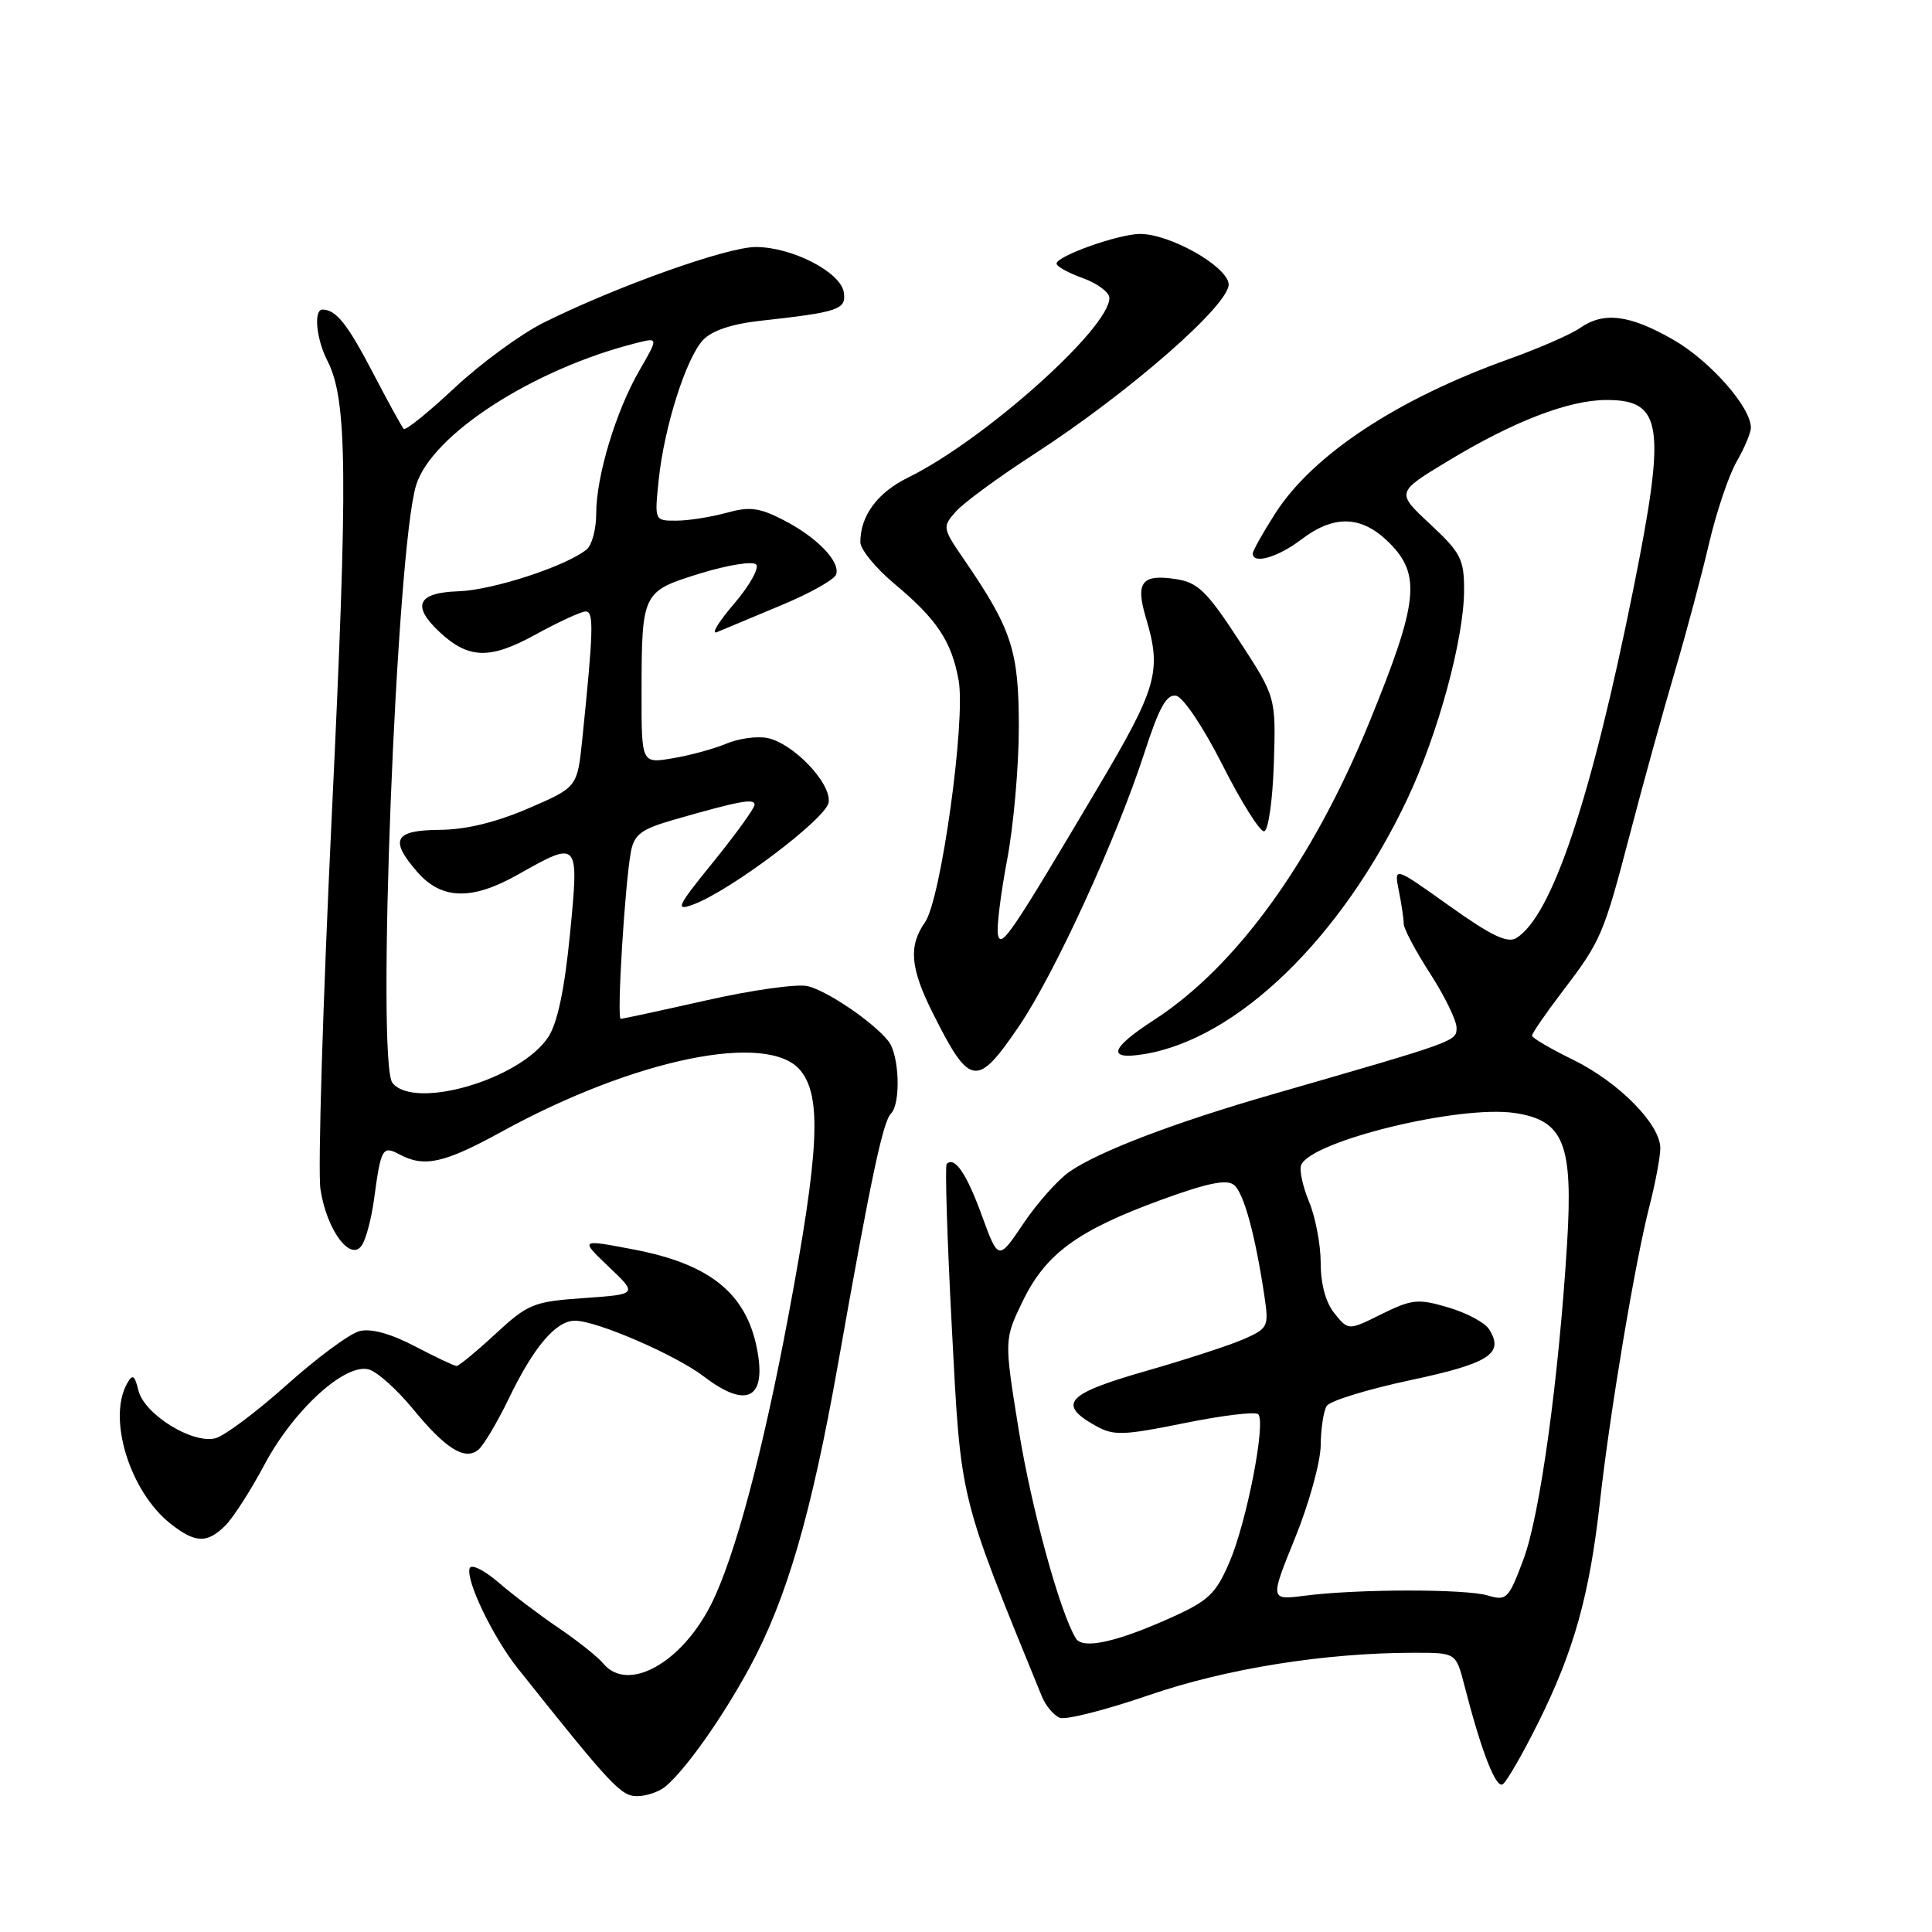 <?xml version="1.0" encoding="UTF-8" standalone="no"?>
<!DOCTYPE svg PUBLIC "-//W3C//DTD SVG 1.1//EN" "http://www.w3.org/Graphics/SVG/1.1/DTD/svg11.dtd" >
<svg xmlns="http://www.w3.org/2000/svg" xmlns:xlink="http://www.w3.org/1999/xlink" version="1.1" viewBox="0 0 256 256">
 <g >
 <path fill="currentColor"
d=" M 88.14 236.75 C 90.80 234.56 95.66 227.70 99.30 221.00 C 104.23 211.91 107.50 200.69 111.05 180.70 C 115.41 156.07 116.99 148.63 118.06 147.55 C 119.39 146.20 119.17 139.79 117.72 137.96 C 115.73 135.44 109.68 131.32 107.03 130.67 C 105.67 130.34 99.65 131.18 93.65 132.54 C 87.64 133.89 82.51 135.00 82.25 135.00 C 81.70 135.00 82.81 116.94 83.61 112.80 C 84.05 110.55 85.00 109.86 89.32 108.61 C 98.03 106.11 100.00 105.75 99.98 106.64 C 99.97 107.11 97.52 110.50 94.54 114.18 C 89.72 120.11 89.42 120.75 91.81 119.87 C 96.73 118.08 109.49 108.46 109.80 106.32 C 110.18 103.77 105.07 98.44 101.63 97.78 C 100.28 97.52 97.85 97.86 96.24 98.54 C 94.63 99.22 91.44 100.09 89.16 100.47 C 85.00 101.18 85.00 101.18 85.01 91.84 C 85.03 78.45 85.08 78.37 92.79 75.98 C 96.40 74.87 99.73 74.33 100.19 74.79 C 100.64 75.24 99.33 77.60 97.26 80.01 C 95.19 82.43 94.17 84.11 95.00 83.76 C 95.83 83.41 99.62 81.82 103.44 80.23 C 107.26 78.65 110.57 76.80 110.79 76.12 C 111.37 74.40 108.20 71.14 103.72 68.86 C 100.58 67.26 99.29 67.10 96.22 67.96 C 94.17 68.52 91.20 68.99 89.61 68.99 C 86.72 69.00 86.72 69.00 87.28 63.60 C 88.00 56.61 90.89 47.50 93.15 45.06 C 94.32 43.81 96.94 42.93 100.72 42.51 C 111.13 41.36 112.15 41.02 111.81 38.75 C 111.41 36.06 104.95 32.73 100.14 32.73 C 96.33 32.73 81.73 37.93 72.04 42.75 C 69.03 44.25 63.73 48.13 60.26 51.37 C 56.79 54.62 53.75 57.08 53.50 56.83 C 53.25 56.59 51.43 53.26 49.44 49.45 C 46.04 42.93 44.55 41.05 42.75 41.02 C 41.53 40.99 41.89 44.89 43.38 47.80 C 46.03 52.97 46.13 62.81 43.97 107.87 C 42.78 132.81 42.10 155.17 42.46 157.56 C 43.27 162.97 46.45 167.27 47.95 165.00 C 48.50 164.18 49.21 161.47 49.55 159.00 C 50.47 152.14 50.68 151.76 52.92 152.96 C 56.22 154.72 58.82 154.15 66.44 149.97 C 84.13 140.26 101.84 136.64 106.08 141.86 C 108.90 145.33 108.55 152.53 104.49 174.22 C 101.10 192.33 97.38 206.29 94.27 212.50 C 90.33 220.39 83.18 224.34 79.93 220.42 C 79.21 219.54 76.56 217.44 74.06 215.74 C 71.55 214.04 67.95 211.32 66.05 209.68 C 64.13 208.03 62.43 207.20 62.23 207.81 C 61.70 209.41 65.32 216.94 68.63 221.10 C 80.95 236.57 82.28 238.00 84.40 238.00 C 85.62 238.00 87.30 237.44 88.14 236.75 Z  M 203.87 228.17 C 208.57 218.71 210.63 211.30 212.00 199.00 C 213.32 187.14 216.64 167.32 218.55 159.86 C 219.35 156.75 220.00 153.28 220.00 152.14 C 220.00 148.97 214.48 143.38 208.43 140.42 C 205.44 138.96 203.00 137.52 203.00 137.23 C 203.00 136.93 204.74 134.39 206.87 131.59 C 212.18 124.63 212.45 123.98 216.00 110.43 C 217.71 103.87 220.38 94.22 221.92 89.00 C 223.46 83.78 225.50 76.12 226.46 72.00 C 227.42 67.88 229.06 63.01 230.10 61.19 C 231.15 59.37 232.00 57.34 232.00 56.67 C 232.00 53.94 226.59 47.81 221.71 45.01 C 215.92 41.69 212.49 41.26 209.33 43.48 C 208.16 44.30 203.90 46.16 199.85 47.61 C 185.08 52.91 173.97 60.26 168.99 68.01 C 167.35 70.58 166.00 72.97 166.00 73.34 C 166.00 74.81 169.32 73.85 172.41 71.50 C 176.79 68.16 180.44 68.29 184.08 71.92 C 188.35 76.19 187.94 79.82 181.40 95.81 C 173.90 114.15 163.80 128.10 152.93 135.14 C 147.08 138.93 146.62 140.49 151.58 139.68 C 163.94 137.68 177.74 124.31 186.46 105.91 C 190.56 97.25 194.00 84.59 194.00 78.16 C 194.00 74.09 193.55 73.22 189.49 69.44 C 184.98 65.24 184.98 65.24 191.91 61.06 C 200.60 55.80 207.90 53.00 212.89 53.00 C 220.31 53.00 220.79 56.34 216.44 77.99 C 210.84 105.86 205.64 121.37 200.93 124.29 C 199.74 125.02 197.61 124.00 192.04 120.03 C 184.71 114.80 184.71 114.80 185.35 118.02 C 185.71 119.80 186.00 121.77 186.00 122.41 C 186.00 123.05 187.57 126.01 189.50 129.00 C 191.43 131.99 193.00 135.22 193.00 136.17 C 193.00 137.99 193.18 137.92 168.52 145.03 C 155.60 148.75 145.60 152.57 141.71 155.26 C 140.18 156.32 137.43 159.41 135.61 162.12 C 132.29 167.05 132.29 167.05 130.10 161.06 C 128.08 155.50 126.49 153.18 125.44 154.23 C 125.20 154.47 125.51 164.30 126.13 176.08 C 127.34 199.07 127.02 197.77 138.05 224.78 C 138.56 226.03 139.64 227.31 140.44 227.62 C 141.24 227.92 146.53 226.58 152.20 224.63 C 162.48 221.09 175.55 219.00 187.42 219.00 C 192.92 219.00 192.92 219.00 194.02 223.25 C 196.27 232.02 198.20 237.00 199.11 236.43 C 199.63 236.11 201.77 232.40 203.87 228.17 Z  M 29.87 202.13 C 30.91 201.09 33.24 197.46 35.06 194.04 C 38.96 186.73 45.84 180.50 48.94 181.48 C 50.05 181.83 52.62 184.15 54.65 186.61 C 59.04 191.98 61.60 193.58 63.39 192.09 C 64.09 191.51 65.91 188.44 67.44 185.27 C 70.76 178.41 73.67 175.00 76.19 175.00 C 79.06 175.00 89.52 179.53 93.29 182.41 C 98.95 186.73 101.60 185.34 100.31 178.74 C 98.87 171.36 94.06 167.48 83.95 165.56 C 76.83 164.20 76.83 164.20 80.66 167.85 C 84.50 171.50 84.50 171.50 77.38 172.00 C 70.68 172.47 69.98 172.75 65.65 176.75 C 63.12 179.09 60.80 181.00 60.50 181.00 C 60.21 181.00 57.72 179.83 54.98 178.39 C 51.76 176.71 49.16 175.99 47.64 176.38 C 46.35 176.70 42.01 179.91 38.00 183.50 C 33.99 187.09 29.73 190.28 28.53 190.58 C 25.48 191.35 19.14 187.41 18.35 184.27 C 17.83 182.18 17.57 182.02 16.83 183.34 C 14.22 188.00 17.23 197.68 22.61 201.91 C 25.89 204.49 27.46 204.54 29.87 202.13 Z  M 135.04 135.95 C 139.76 128.99 147.96 111.10 151.66 99.69 C 153.59 93.72 154.58 91.96 155.84 92.19 C 156.78 92.37 159.45 96.35 162.00 101.39 C 164.47 106.28 166.95 110.22 167.50 110.15 C 168.06 110.07 168.63 106.09 168.79 101.19 C 169.07 92.36 169.07 92.36 164.14 84.81 C 159.93 78.36 158.72 77.18 155.85 76.74 C 151.30 76.03 150.43 77.14 151.83 81.83 C 153.97 88.96 153.36 91.08 145.34 104.59 C 133.89 123.90 132.63 125.76 132.23 123.84 C 132.04 122.93 132.59 118.49 133.44 113.98 C 134.30 109.47 135.00 101.54 135.00 96.35 C 135.00 86.22 134.08 83.39 127.77 74.18 C 124.87 69.96 124.85 69.82 126.66 67.78 C 127.67 66.63 132.32 63.22 137.00 60.19 C 149.67 51.99 163.17 40.16 162.80 37.58 C 162.46 35.19 155.00 31.00 151.07 31.00 C 148.23 31.00 140.00 33.93 140.00 34.93 C 140.00 35.30 141.57 36.17 143.50 36.86 C 145.43 37.56 147.00 38.74 147.00 39.48 C 147.00 43.51 130.38 58.34 120.34 63.27 C 116.27 65.26 114.00 68.34 114.00 71.84 C 114.00 72.79 116.03 75.28 118.52 77.36 C 124.15 82.06 126.08 84.96 127.02 90.13 C 127.99 95.42 124.69 119.17 122.57 122.20 C 120.35 125.37 120.61 128.28 123.62 134.28 C 128.52 144.05 129.44 144.18 135.04 135.95 Z  M 52.01 143.51 C 49.83 140.88 52.52 72.73 55.14 64.28 C 57.22 57.56 70.73 48.86 84.37 45.44 C 87.25 44.72 87.25 44.72 84.71 49.11 C 81.60 54.50 79.00 63.11 79.00 68.06 C 79.00 70.09 78.44 72.22 77.75 72.79 C 75.09 75.00 65.29 78.20 60.75 78.35 C 55.31 78.52 54.51 80.26 58.25 83.75 C 62.09 87.34 64.94 87.41 71.00 84.06 C 74.03 82.40 77.00 81.03 77.60 81.02 C 78.71 81.00 78.64 83.46 77.16 97.91 C 76.50 104.32 76.50 104.32 70.00 107.12 C 65.70 108.97 61.72 109.94 58.25 109.96 C 52.26 110.01 51.58 111.25 55.25 115.49 C 58.48 119.23 62.50 119.35 68.62 115.89 C 76.74 111.31 76.74 111.31 75.52 123.82 C 74.80 131.13 73.87 135.55 72.65 137.41 C 69.00 142.99 55.01 147.12 52.01 143.51 Z  M 142.56 217.10 C 140.46 213.69 136.68 199.94 134.99 189.50 C 133.05 177.50 133.05 177.50 135.53 172.38 C 138.58 166.11 142.81 163.02 153.91 158.97 C 160.03 156.74 162.57 156.22 163.52 157.02 C 164.82 158.09 166.33 163.65 167.54 171.73 C 168.14 175.78 168.04 176.01 164.83 177.43 C 163.00 178.24 157.10 180.16 151.73 181.70 C 141.29 184.69 140.06 186.05 145.17 188.92 C 147.56 190.26 148.77 190.22 156.94 188.57 C 161.95 187.55 166.35 187.02 166.72 187.39 C 167.77 188.44 165.20 201.66 162.91 206.99 C 161.09 211.22 160.15 212.11 155.05 214.40 C 147.89 217.61 143.47 218.57 142.56 217.10 Z  M 171.61 203.77 C 173.46 199.22 174.98 193.70 175.00 191.50 C 175.02 189.30 175.38 186.95 175.80 186.29 C 176.22 185.62 181.21 184.09 186.88 182.88 C 197.37 180.65 199.35 179.36 197.31 176.13 C 196.76 175.25 194.32 173.95 191.90 173.24 C 187.89 172.06 187.11 172.14 183.08 174.12 C 178.67 176.31 178.67 176.31 176.83 174.04 C 175.67 172.61 175.00 170.15 175.00 167.36 C 175.00 164.93 174.31 161.29 173.47 159.27 C 172.63 157.25 172.15 155.06 172.40 154.40 C 173.62 151.21 193.38 146.38 200.72 147.48 C 207.21 148.45 208.45 151.56 207.65 164.72 C 206.55 182.65 204.06 200.78 201.88 206.58 C 199.90 211.89 199.64 212.15 197.14 211.41 C 194.15 210.52 179.82 210.54 172.88 211.44 C 168.26 212.03 168.26 212.03 171.61 203.77 Z "/>
</g>
</svg>